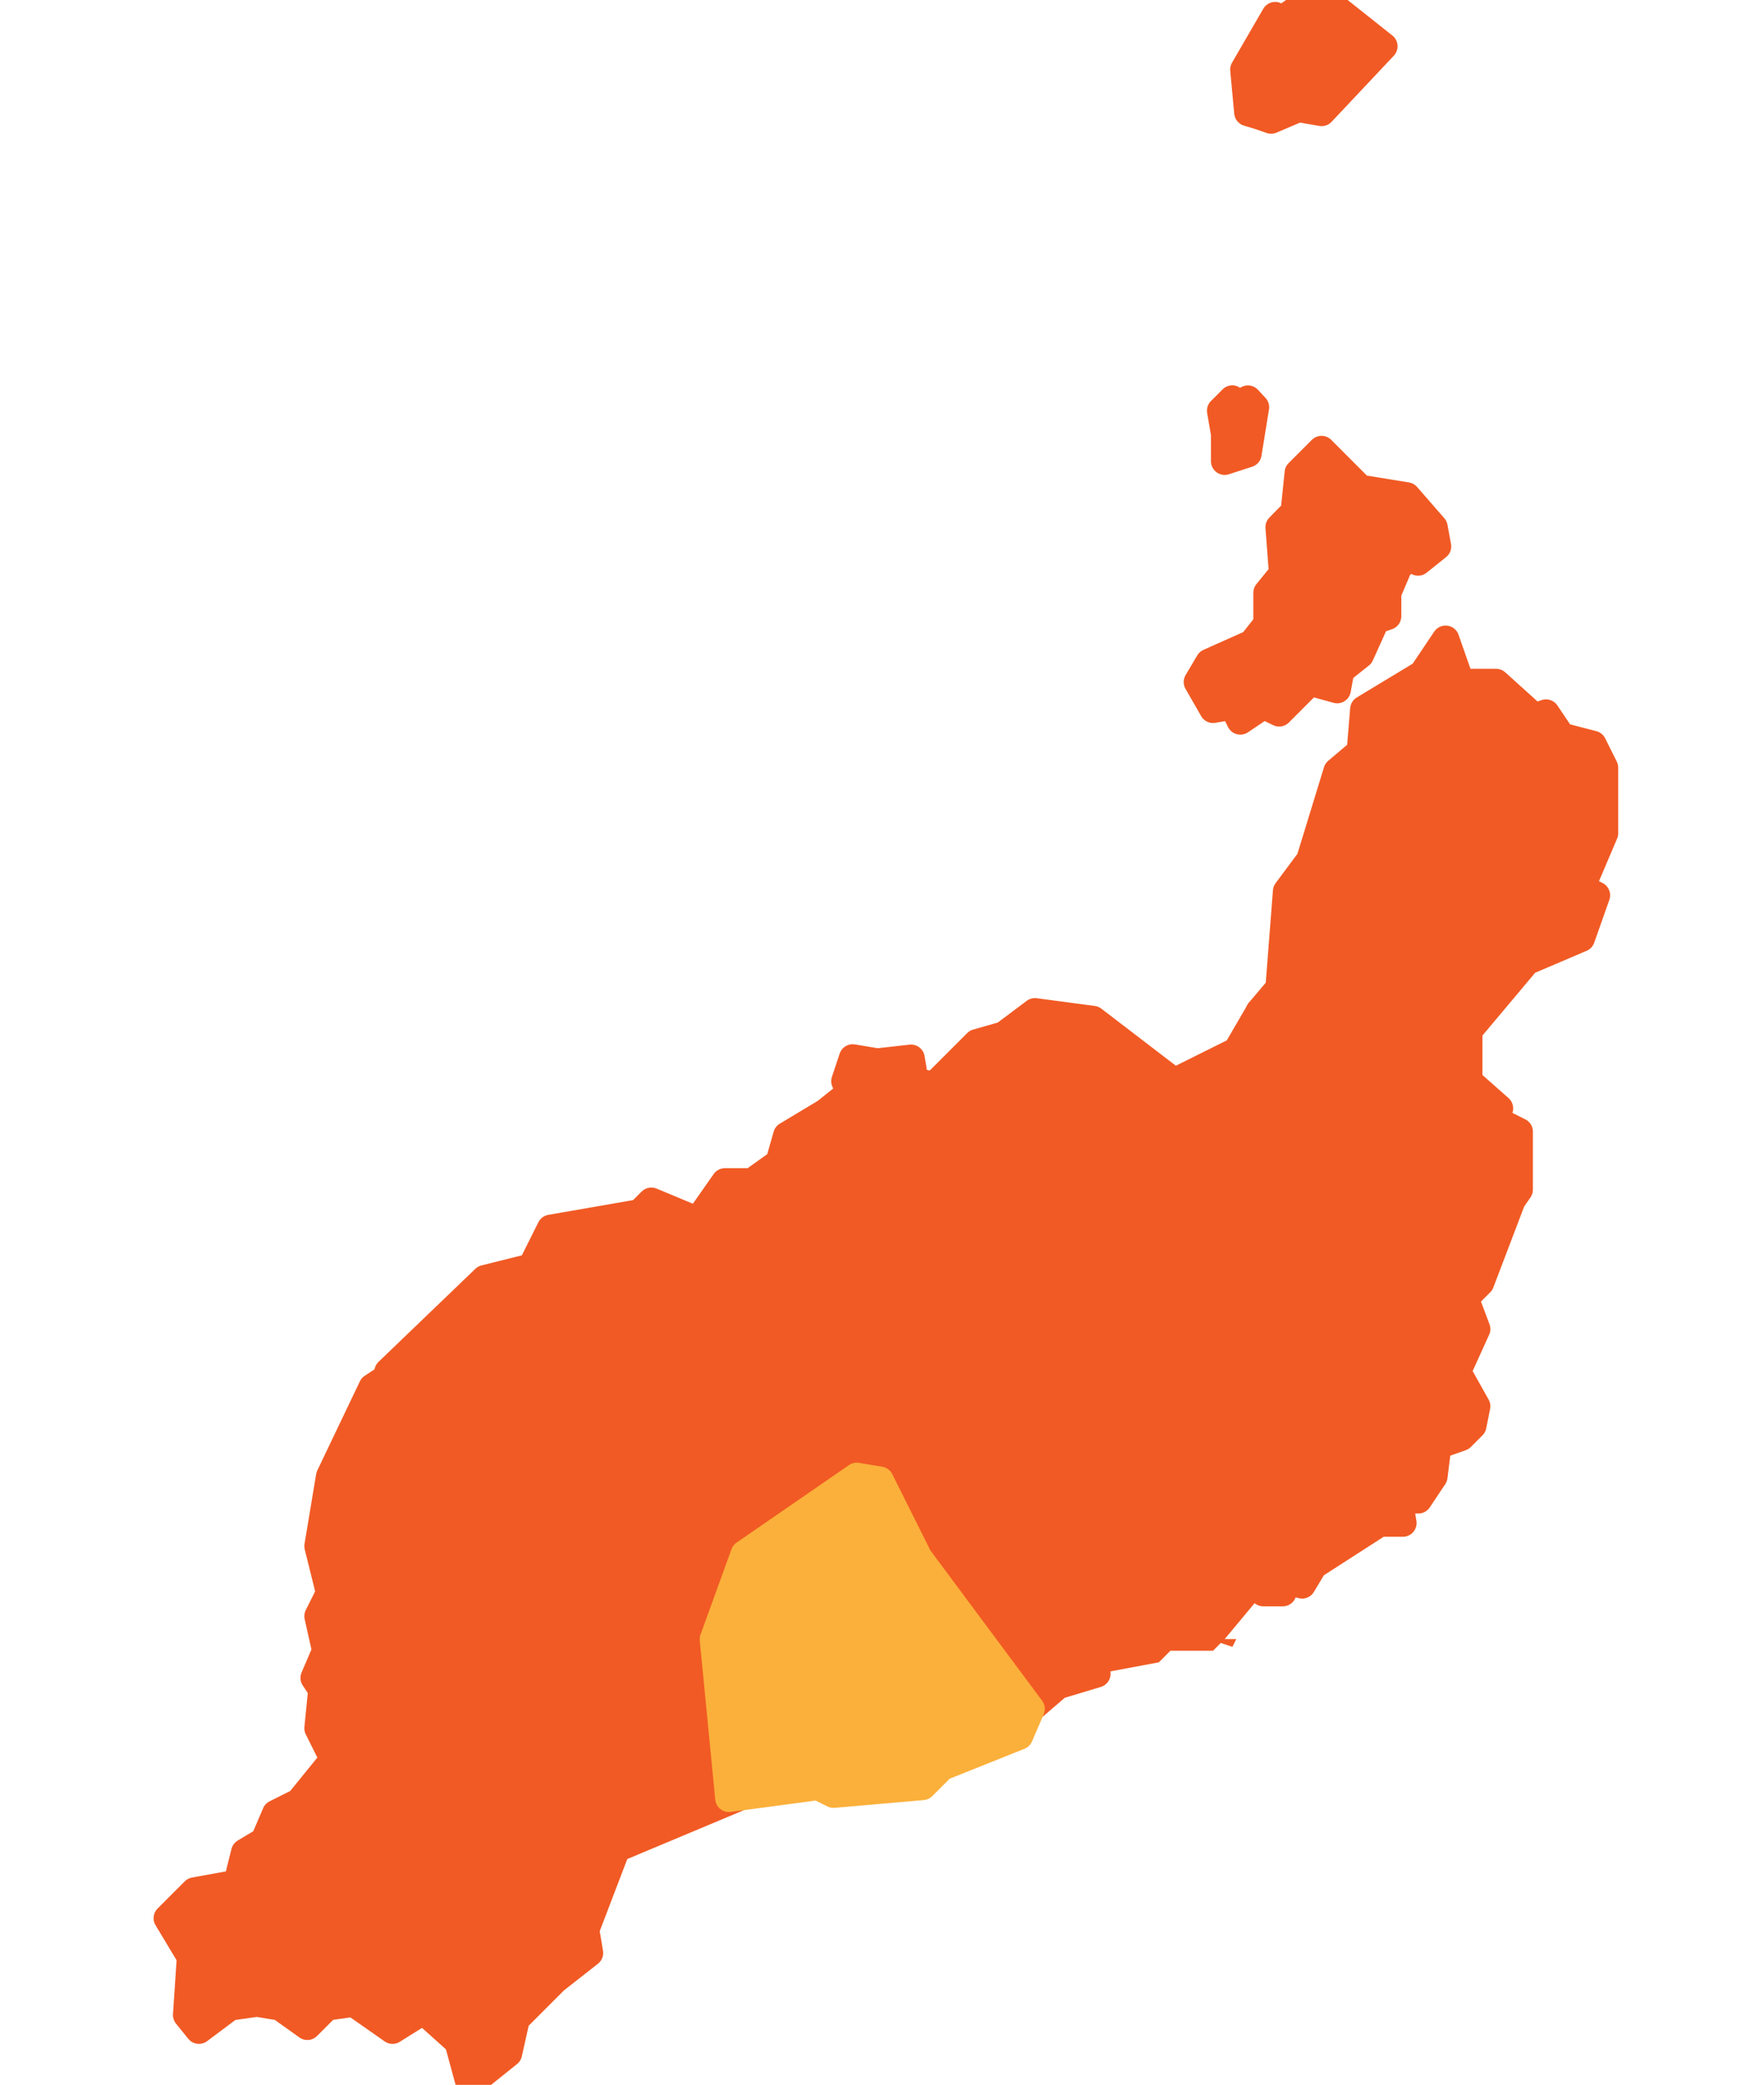 <svg id="Municipios_de_la_provincia_de_Santa_Cruz_de_Tenerife" data-name="Municipios de la provincia de Santa Cruz de Tenerife" xmlns="http://www.w3.org/2000/svg" viewBox="0 0 255.12 301.43"><defs><style>.cls-1,.cls-2{fill:#f15a24;}.cls-2{stroke:#f15a24;}.cls-2,.cls-3{stroke-linejoin:round;stroke-width:3.97px;}.cls-3{fill:#fbb03b;stroke:#fbb03b;}</style></defs><title>tiasmap</title><path id="Arrecife" class="cls-1" d="M182.72,230.26l-5.6,6.72h1.68l-.56,1.12-1.68-.56-1.12,1.12h-6.16l-1.68,1.68-9,1.68-2.24-26.89h1.68l3.92.56,9.52-2.8.56,2.24,1.12-.56-1.12,5,1.68,4.48,7.28,2.8Z"/><path id="Haría" class="cls-2" d="M189.45,0l-3.94,2.77-1.09-.51-4.52,7.8.58,6.2,1.68.51,1.68.58,3.94-1.68,3.36.58,9-9.56L191.71,0ZM178.22,57.7l-1.68,1.68.58,3.36v3.94l3.36-1.09,1.09-6.71-1.09-1.17-1.09,1.17ZM191.13,65l-3.36,3.36L187.19,74,185,76.22l.51,6.71-2.26,2.77v4.52L181.06,93l-6.2,2.77-1.68,2.84,2.26,3.94,3.36-.58v1.09l.58,1.17,3.36-2.26,2.26,1.09,4.45-4.45,3.94,1.09.51-2.77,2.84-2.26,2.26-5,1.68-.58V85.71l1.68-3.94L204,80.67l1.09.58L207.9,79l-.51-2.77-3.94-4.52-6.71-1.09Zm17.94,27.43-3.36,5-8.46,5.11-.51,6.13-3.36,2.84-3.94,12.84-3.36,4.52-1.09,14-2.84,3.36,1.09,7.8L192.8,158l7.29,7.29L213,172l5.54,1.68,1.17-1.68v-8.39l-3.36-1.68.51-1.68-4.45-3.94V149L220.81,139l7.88-3.36,2.19-6.2-2.19-1.09,3.36-7.88v-9.48l-1.68-3.36-4.52-1.17-2.26-3.36-1.68.58-5.54-5h-5.11Z"/><path id="San_Bartolomé" data-name="San Bartolomé" class="cls-2" d="M128.38,203.37l3.36-1.12,7.84,3.92,12.88.56,5.6,8.4h-1.68L158.63,242l-5.6,1.68-3.92,3.36-16.25-21.85-5.6-11.2-3.36-.56Z"/><path id="Teguise" class="cls-2" d="M182.16,146.23l1.12,7.84,9.52,3.92,7.28,7.28L213,172l5.6,1.68-4.48,11.76-2.24,2.24,1.68,4.48-2.8,6.16,2.8,5-.56,2.8-1.68,1.68L207.93,209l-.56,4.48-2.24,3.36h-2.8l.56,3.36h-3.36L190,226.34l-1.68,2.8-2.24-.56-.56,1.68h-2.8L181,226.9l-7.28-2.8-1.68-4.48,1.12-5-1.12.56-.56-2.24L162,215.7l-3.92-.56-5.6-8.4-12.88-.56-7.84-3.92-3.36,1.12,4.48-19-1.12-11.2-5-19.61,5-.56.56,3.36,2.8.56,6.16-6.16,3.92-1.12,4.48-3.36,8.4,1.12,11.76,9,9-4.48Z"/><path id="Tinajo" class="cls-2" d="M56.12,198.33l14-13.45,6.72-1.68,2.8-5.6,12.88-2.24,1.68-1.68,6.72,2.8,3.92-5.6h3.92l3.92-2.8,1.12-3.92,5.6-3.36,2.8-2.24h2.24l-2.24-2.24,1.12-3.36,3.36.56,5,19.61,1.12,11.2-4.48,19-4.48,10.08-16.25,11.2-23-6.16Z"/><path id="Yaiza" class="cls-2" d="M57.24,198.33,85.81,218.5l23,6.16L104.3,237l2.24,23-17.37,7.28L84.69,279l.56,3.36-5,3.92-5.6,5.6-1.12,5-5.6,4.48-1.68-6.16-5-4.48-4.48,2.8-5.6-3.92-3.92.56-2.8,2.8-3.92-2.8-3.36-.56-3.92.56-4.48,3.36L27,291.33l.56-8.4-3.36-5.6,3.92-3.92,6.16-1.12,1.12-4.48,2.8-1.68,1.68-3.92,3.36-1.68,5-6.16L46,249.87l.56-5.6-1.12-1.68,1.68-3.92-1.12-5,1.68-3.36L46,223.54l1.68-10.08,6.16-12.89Z"/><path id="Tías" class="cls-3" d="M107.66,224.66l16.25-11.2,3.36.56,5.6,11.2,16.25,21.85L147.43,251l-11.2,4.48-2.8,2.8-12.88,1.12-2.24-1.12L105.42,260l-2.24-23Z"/></svg>